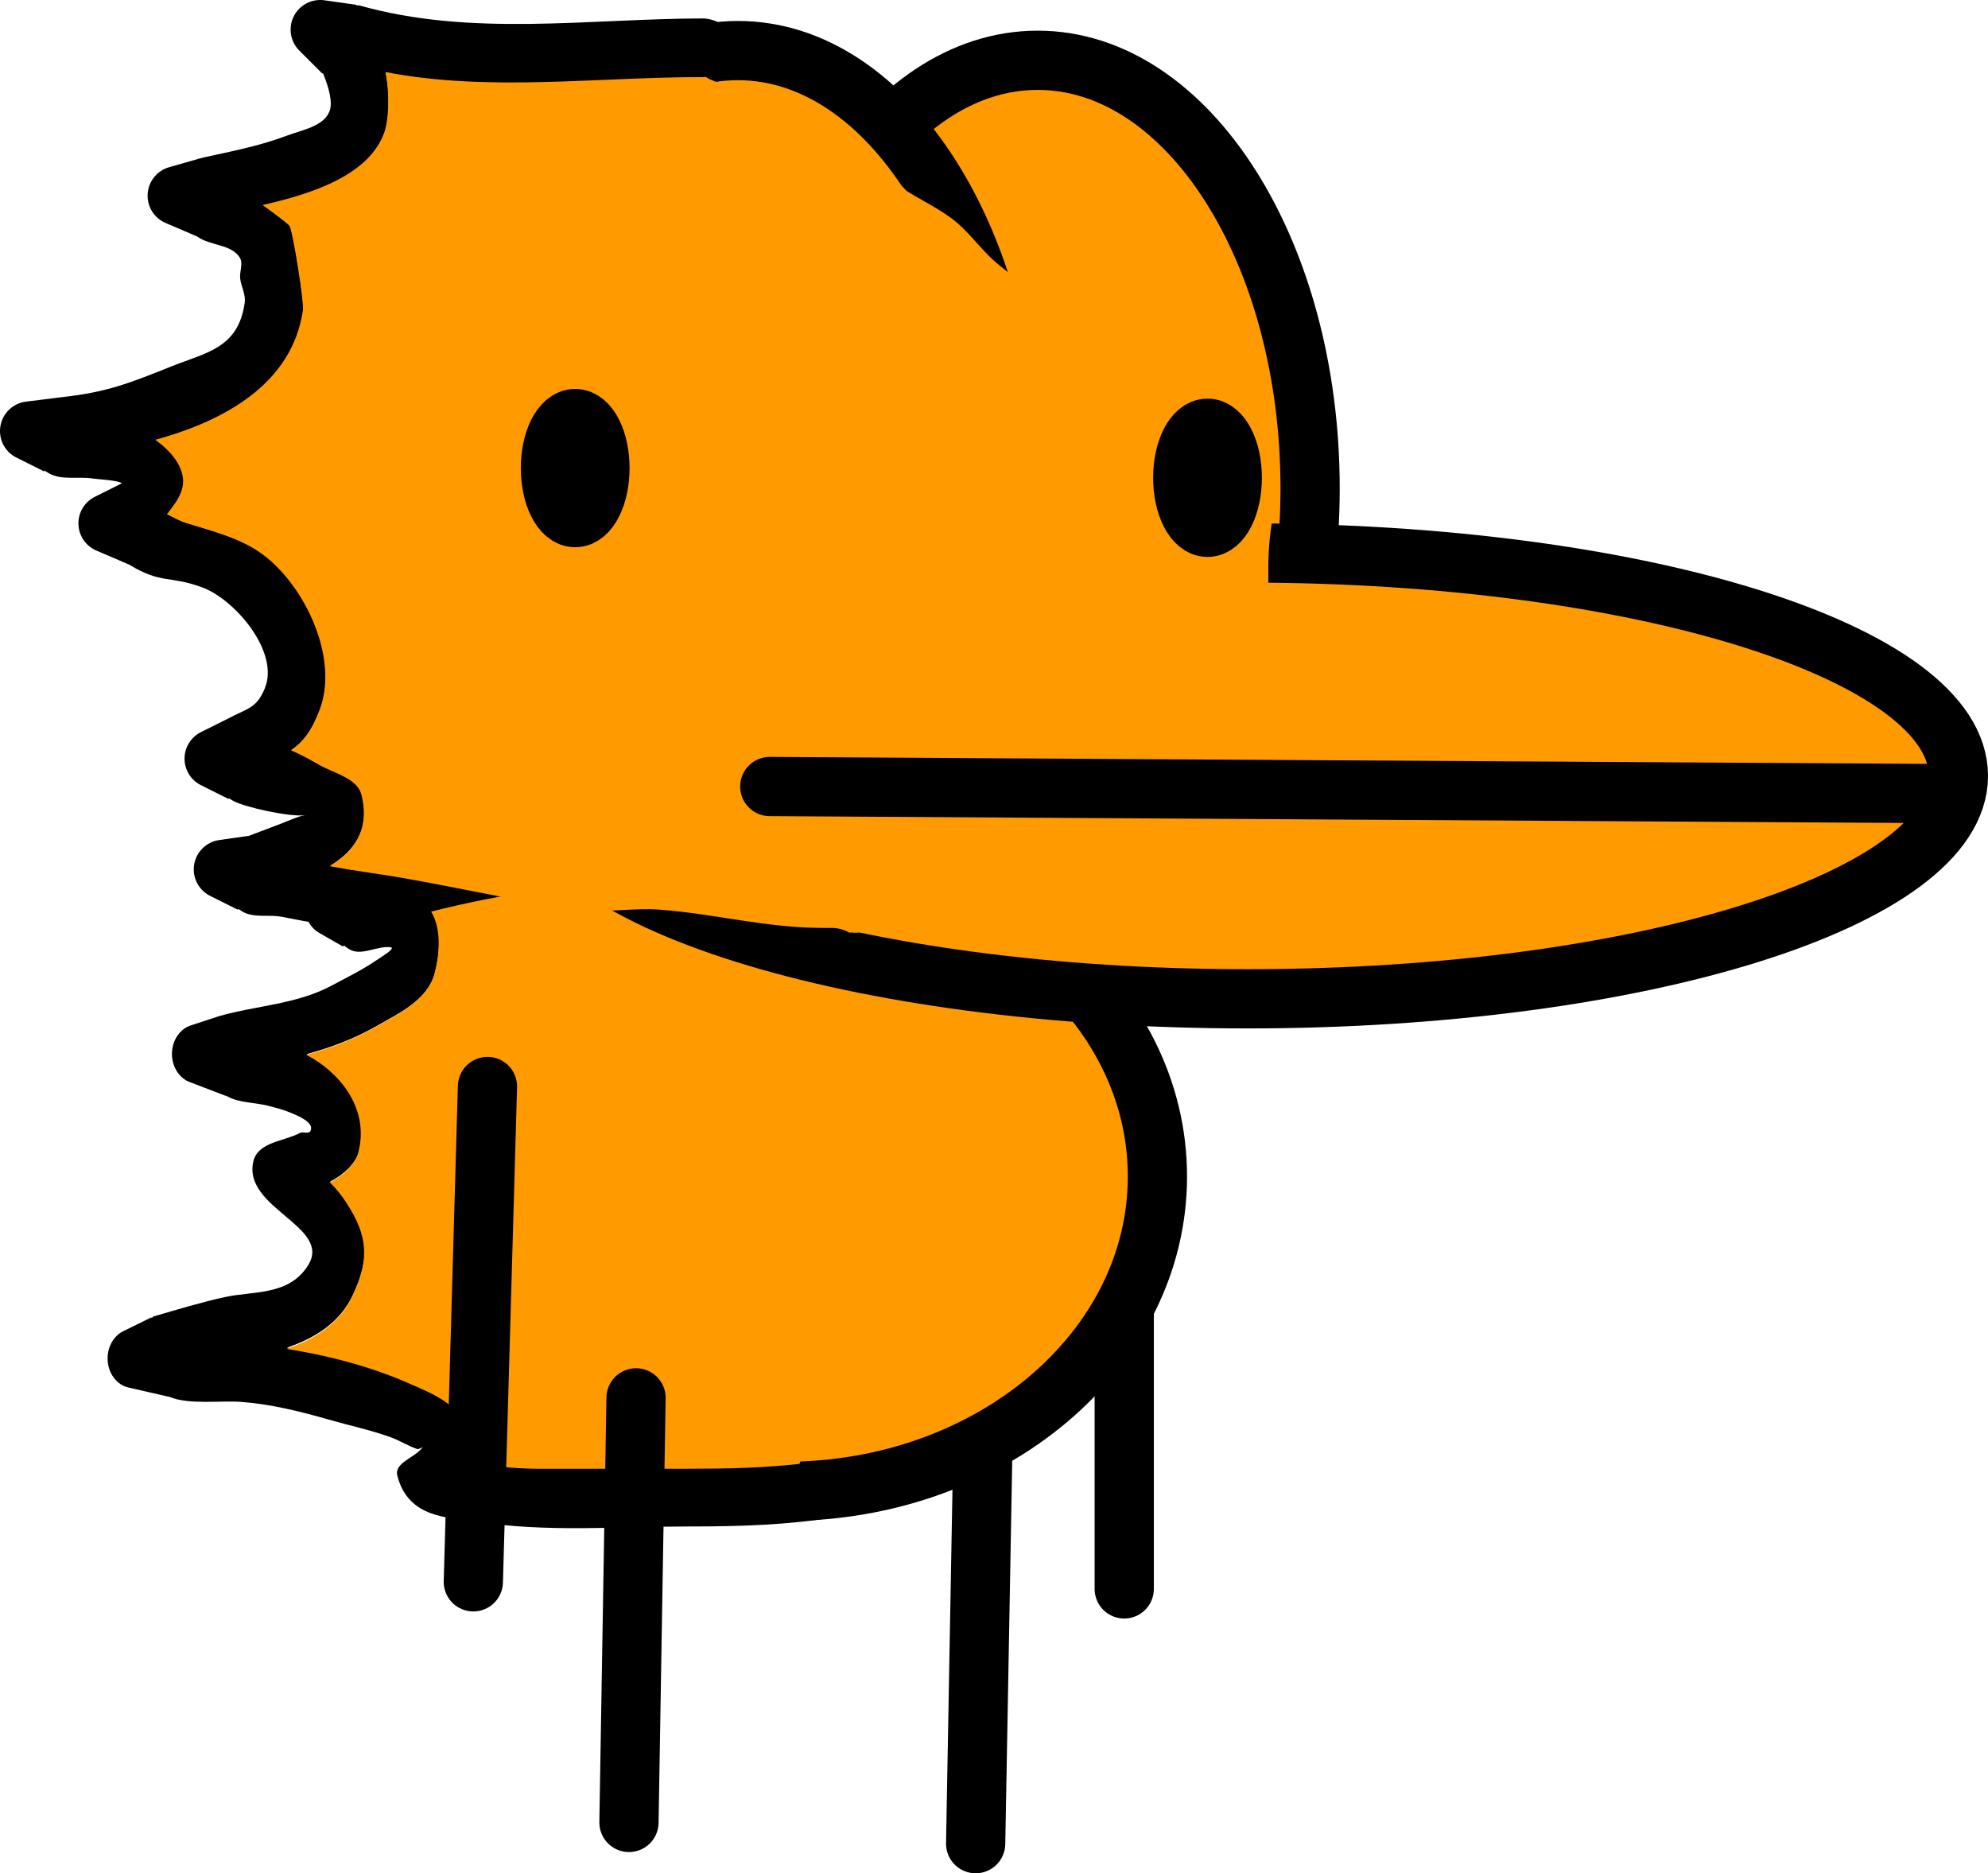 <svg version="1.1" xmlns="http://www.w3.org/2000/svg" xmlns:xlink="http://www.w3.org/1999/xlink" width="167.815" height="158.105" viewBox="0,0,167.815,158.105"><g transform="translate(-166.809,-96.791)"><g data-paper-data="{&quot;isPaintingLayer&quot;:true}" fill-rule="nonzero" stroke-linejoin="miter" stroke-miterlimit="10" stroke-dasharray="" stroke-dashoffset="0" style="mix-blend-mode: normal"><path d="M238.625,175.453l0.425,0.025c4.635,-0.356 4.355,-5.018 5.338,-8.686c0.873,-3.261 2.389,-5.423 3.6,-8.463c1.723,-4.324 2.757,-9.404 3.329,-14.021c-0.014,-9.571 -0.665,-18.582 -5.527,-27.049c-0.794,-1.383 -1.302,-3.017 -2.405,-4.225c-4.23,-4.633 -11.059,-7.102 -16.649,-9.498c0,0 -0.152,-0.065 -0.362,-0.202c-0.131,0.014 -0.211,0.014 -0.211,0.014c-8.969,-0.019 -17.979,1.269 -26.789,-0.428c0.379,1.915 0.267,4.081 -0.108,5.116c-1.31,3.615 -6.117,5.155 -10.233,6.089c1.152,0.805 2.15,1.593 2.25,1.746c0.278,0.429 1.238,6.443 1.142,7.113c-0.891,6.197 -6.578,9.33 -12.447,10.936c1.286,0.928 2.219,2.075 2.332,3.288c0.103,1.106 -0.621,2.044 -1.356,2.981c0.516,0.247 1.022,0.552 1.558,0.72c2.278,0.712 4.717,1.291 6.615,2.737c3.503,2.666 6.347,8.664 4.712,13.004c-0.701,1.86 -1.43,2.743 -2.422,3.446c0.845,0.347 1.664,0.812 2.306,1.183c1.286,0.742 3.278,1.135 3.632,2.576c0.733,2.982 -0.67,4.781 -2.669,6.007c1.129,0.204 2.26,0.393 3.396,0.555c5.974,0.851 11.969,2.406 17.912,3.115c2.135,0.255 4.306,-0.177 6.451,-0.018c4.694,0.349 9.058,1.563 13.842,1.551h0.779c0,0 0.734,0 1.407,0.398c0.095,-0.008 0.151,-0.008 0.151,-0.008zM228.706,98.941c6.281,2.692 13.673,5.538 18.398,10.752c1.77,1.952 1.831,2.984 3.047,5.121c5.317,9.346 6.17,19.249 6.156,29.806c-0.648,5.15 -1.743,10.747 -3.68,15.575c-0.46,1.147 -2.212,3.613 -2.701,4.998c-1.772,5.021 -1.092,11.726 -6.678,14.609c-1.051,0.542 -2.327,0.419 -3.49,0.628l-1.132,0.025c0,0 -0.734,0 -1.407,-0.398c-0.095,0.008 -0.151,0.008 -0.151,0.008h-0.779c-2.854,-0.006 -6.098,-0.037 -8.914,-0.414c-1.786,-0.239 -3.484,-1.028 -5.282,-1.15c-2.735,-0.186 -3.742,0.336 -6.79,-0.018c-3.357,-0.39 -6.824,-1.396 -10.188,-1.957c-4.847,-0.808 -9.698,-1.384 -14.499,-2.353c-1.101,-0.222 -2.374,0.127 -3.34,-0.446c-0.122,-0.073 -0.241,-0.149 -0.357,-0.229l-0.036,0.072l-2.288,-1.144c-0.846,-0.401 -1.43,-1.262 -1.43,-2.26c0,-1.273 0.952,-2.324 2.183,-2.48l2.486,-0.355c0.891,-0.338 1.783,-0.673 2.673,-1.014c0.507,-0.194 1.004,-0.415 1.517,-0.592c0.116,-0.04 0.372,-0.098 0.535,-0.132c-1.255,0.179 -5.155,-0.685 -6.081,-1.218c-0.116,-0.067 -0.231,-0.137 -0.343,-0.21l-0.03,0.06l-2.288,-1.144c-0.846,-0.401 -1.43,-1.262 -1.43,-2.26c0,-0.998 0.585,-1.859 1.43,-2.26l2.257,-1.128c1.645,-0.878 2.405,-0.853 3.097,-2.566c1.241,-3.071 -2.522,-7.441 -5.217,-8.47c-2.774,-1.06 -3.502,-0.277 -6.23,-1.947c-0.017,-0.01 -0.033,-0.02 -0.05,-0.031l-0.004,0.008l-2.673,-1.146c-0.919,-0.369 -1.568,-1.269 -1.568,-2.321c0,-0.998 0.585,-1.859 1.43,-2.26l2.233,-1.117c-0.244,-0.253 -2.09,-0.346 -2.426,-0.401c-1.236,-0.202 -2.64,0.173 -3.73,-0.445c-0.128,-0.073 -0.253,-0.15 -0.375,-0.232l-0.035,0.07l-2.288,-1.144c-0.846,-0.401 -1.43,-1.262 -1.43,-2.26c0,-1.287 0.973,-2.347 2.223,-2.485l3.082,-0.385l0.001,0.005l0.016,-0.008c3.731,-0.408 5.697,-1.203 9.122,-2.573c3,-1.2 5.67,-1.533 6.216,-5.397c0.097,-0.687 -0.31,-1.355 -0.386,-2.045c-0.063,-0.579 0.273,-1.249 -0.03,-1.747c-0.697,-1.146 -2.525,-0.993 -3.606,-1.788l-2.61,-1.118c-0.919,-0.369 -1.568,-1.269 -1.568,-2.321c0,-1.162 0.792,-2.138 1.866,-2.419l2.673,-0.764l0.007,0.024l0.065,-0.043c2.394,-0.532 4.786,-0.976 7.092,-1.848c1.325,-0.501 3.215,-0.797 3.674,-2.138c0.249,-0.728 -0.066,-1.919 -0.577,-3.166l-0.049,0.049l-1.947,-1.947c-0.452,-0.452 -0.732,-1.077 -0.732,-1.768c0,-1.381 1.119,-2.5 2.5,-2.5c0.135,0 0.267,0.011 0.396,0.031l2.683,0.383l-0.009,0.06l0.176,-0.03c9.502,2.696 19.329,1.132 29.074,1.113c0,0 0.715,0 1.38,0.382c0.647,-0.012 1.163,0.209 1.163,0.209z" fill="#000000" stroke="none" stroke-width="0.5" stroke-linecap="butt"/><path d="M234.877,218.503c1.097,-2.488 1.706,-5.084 2.663,-7.655c0.943,-2.501 2.617,-4.756 2.897,-7.498c0.72,-7.058 -2.057,-12.724 -4.569,-18.892c-1.207,-2.964 -2.326,-7.502 -4.731,-9.538c-1.381,-1.169 -1.795,-0.74 -3.531,-1.126c-2.004,-0.446 -3.972,-1.321 -5.704,-2.564c-6.196,-0.03 -12.656,0.937 -18.675,2.464c0.008,0.01 0.015,0.02 0.02,0.029c0.846,1.435 0.711,3.53 0.274,5.188c-0.61,2.312 -3.148,3.449 -4.775,4.395c-2.037,1.184 -4.021,1.889 -6.038,2.453c2.968,1.543 5.355,4.66 4.38,8.284c-0.253,0.941 -1.332,1.946 -2.398,2.459c0.528,0.503 0.998,1.098 1.404,1.721c1.809,2.778 1.983,4.73 0.5,7.869c-1.1,2.33 -3.176,3.626 -5.559,4.443c3.471,0.537 7.096,1.486 10.164,2.829c2.841,1.243 5.679,2.23 5.484,6.695c0.297,0.075 0.594,0.157 0.888,0.2c1.592,0.234 3.2,0.369 4.805,0.367c4.189,-0.005 8.377,0 12.566,0c3.188,0 6.226,-0.058 9.329,-0.4zM233.687,170.863c3.186,2.634 4.545,7.577 6.137,11.49c2.82,6.933 5.946,13.65 4.941,21.607c-0.445,3.523 -2.05,5.704 -3.217,8.857c-0.865,2.304 -1.467,4.607 -2.342,6.871c0.418,0.23 0.813,0.671 1.048,1.479c0.689,2.372 -1.379,3.162 -1.379,3.162l-1.4,0.493c-4.23,0.693 -8.266,0.804 -12.535,0.804c-5.936,0 -12.07,0.517 -17.95,-0.412c-2.312,-0.365 -5.711,-0.246 -6.642,-3.88c-0.276,-1.079 1.466,-1.504 2.107,-2.355c0.094,-0.124 -0.28,0.158 -0.418,0.113c-0.776,-0.257 -1.489,-0.725 -2.26,-1.001c-1.722,-0.617 -3.503,-0.993 -5.253,-1.496c-2.419,-0.695 -4.937,-1.313 -7.437,-1.489c-1.631,-0.115 -4.357,0.258 -5.968,-0.415c-0.025,-0.011 -0.05,-0.021 -0.076,-0.032l-0.003,0.016l-3.357,-0.77c-1.019,-0.21 -1.792,-1.232 -1.792,-2.461c0,-1.051 0.566,-1.951 1.368,-2.321l2.331,-1.146l0.024,0.065l0.138,-0.137c1.936,-0.56 4.121,-1.227 6.079,-1.648c2.383,-0.513 5.406,-0.101 7.002,-2.702c2,-3.259 -5.572,-4.789 -4.637,-8.745c0.389,-1.644 2.589,-1.68 3.936,-2.398c0.272,-0.145 0.741,0.128 0.886,-0.173c0.334,-0.691 -0.953,-1.226 -1.599,-1.502c-0.64,-0.274 -1.31,-0.445 -1.976,-0.618c-1.141,-0.297 -2.385,-0.216 -3.442,-0.792c-0.041,-0.022 -0.082,-0.045 -0.123,-0.068l-0.007,0.024l-3.009,-1.15c-0.891,-0.314 -1.539,-1.265 -1.539,-2.39c0,-1.162 0.691,-2.138 1.628,-2.419l2.331,-0.764l0.003,0.014l0.032,-0.025c3.174,-0.906 6.531,-0.985 9.496,-2.579c1.251,-0.672 2.53,-1.288 3.718,-2.097c0.454,-0.309 1.758,-1.082 1.232,-1.139c-1.167,-0.127 -2.493,0.808 -3.515,0.149c-0.147,-0.095 -0.289,-0.197 -0.427,-0.306l-0.047,0.109l-1.996,-1.144c-0.738,-0.401 -1.248,-1.262 -1.248,-2.26c0,-1.273 0.83,-2.324 1.904,-2.48l2.235,-0.366c10.418,-3.43 22.937,-5.254 33.672,-3.523c0,0 2.158,0.354 1.85,2.828c-0.006,0.051 -0.014,0.101 -0.021,0.15c0.518,0.253 1.025,0.567 1.515,0.973z" fill="#000000" stroke="none" stroke-width="0.5" stroke-linecap="butt"/><path d="M261.71,195.658v35.237" fill="none" stroke="#000000" stroke-width="5" stroke-linecap="round"/><path d="M264.512,196.086c0,14.678 -14.08,26.577 -31.448,26.577c-17.368,0 -31.448,-11.899 -31.448,-26.577c0,-14.678 14.08,-26.577 31.448,-26.577c17.368,0 31.448,11.899 31.448,26.577z" fill="#ff9b00" stroke="#000000" stroke-width="5" stroke-linecap="butt"/><path d="M277.4,138.012c0,19.956 -10.295,36.133 -22.994,36.133c-12.699,0 -22.994,-16.177 -22.994,-36.133c0,-19.956 10.295,-36.133 22.994,-36.133c12.699,0 22.994,16.177 22.994,36.133z" fill="#ff9b00" stroke="#000000" stroke-width="5" stroke-linecap="butt"/><path d="M234.299,220.344c-3.104,0.343 -6.153,0.409 -9.341,0.409c-4.189,0 -8.401,-0.002 -12.59,0.003c-1.605,0.002 -3.222,-0.136 -4.814,-0.37c-0.294,-0.043 -0.593,-0.126 -0.89,-0.201c0.195,-4.466 -2.656,-5.462 -5.497,-6.705c-3.067,-1.342 -6.701,-2.305 -10.172,-2.842c2.383,-0.817 4.458,-2.116 5.559,-4.445c1.482,-3.139 1.305,-5.107 -0.504,-7.885c-0.406,-0.623 -0.876,-1.222 -1.404,-1.725c1.066,-0.513 2.145,-1.524 2.398,-2.464c0.975,-3.624 -1.409,-6.755 -4.377,-8.297c2.018,-0.565 4.005,-1.278 6.042,-2.463c1.627,-0.945 4.174,-2.094 4.784,-4.406c0.437,-1.658 0.577,-3.756 -0.27,-5.192c-0.005,-0.009 -0.012,-0.019 -0.02,-0.029c6.019,-1.527 12.514,-2.5 18.71,-2.47c1.732,1.243 3.712,2.123 5.715,2.569c1.736,0.386 2.155,-0.039 3.536,1.131c2.404,2.036 3.535,6.59 4.742,9.554c2.512,6.168 5.292,11.869 4.572,18.927c-0.28,2.743 -1.958,5.01 -2.901,7.511c-0.957,2.571 -1.573,5.177 -2.67,7.665z" data-paper-data="{&quot;noHover&quot;:false,&quot;origItem&quot;:[&quot;Path&quot;,{&quot;applyMatrix&quot;:true,&quot;segments&quot;:[[[469.7548,437.00542],[0,0],[2.19424,-4.97565]],[[475.08106,421.69526],[-1.91343,5.14192],[1.88668,-5.00226]],[[480.87444,406.69848],[-0.55978,5.48557],[1.44057,-14.11688]],[[471.73697,368.9139],[5.02342,12.33618],[-2.41387,-5.92782]],[[462.27508,349.83792],[4.8089,4.07171],[-2.76235,-2.33889]],[[455.21261,347.58535],[3.47249,0.77282],[-4.00702,-0.89178]],[[443.80368,342.45807],[3.46428,2.486],[-12.39212,-0.05965]],[[406.45397,347.3857],[12.03779,-3.0531],[0.01583,0.02028]],[[406.494,347.44372],[-0.01084,-0.01839],[1.69228,2.87082]],[[407.04141,357.81994],[0.87458,-3.31678],[-1.21927,4.62396]],[[397.49099,366.60931],[3.25354,-1.89085],[-4.07495,2.36823]],[[385.41432,371.51613],[4.03541,-1.12965],[5.93591,3.08572]],[[394.17412,388.08393],[1.94923,-7.24857],[-0.50605,1.88183]],[[389.37819,393.00172],[2.13242,-1.02606],[1.05648,1.00654]],[[392.18541,396.44402],[-0.81179,-1.24692],[3.61713,5.55599]],[[393.1859,412.18153],[2.96459,-6.27821],[-2.20003,4.65908]],[[382.06725,421.06806],[4.76615,-1.63458],[6.94292,1.07316]],[[402.39452,426.72556],[-6.13498,-2.68473],[5.68161,2.48633]],[[413.36243,440.11573],[0.39091,-8.93111],[0.59376,0.15029]],[[415.13877,440.51638],[-0.58868,-0.08642],[3.18445,0.46751]],[[424.74879,441.25097],[-3.21045,0.00382],[8.37746,-0.00998]],[[449.88123,441.25097],[-8.37747,0],[6.37677,0]],[[468.53991,440.4504],[-6.20718,0.68513],[0,0]]],&quot;closed&quot;:true}]}" fill="#ff9b00" stroke="none" stroke-width="0.5" stroke-linecap="butt"/><path d="M252.094,137.193c0,19.956 -10.295,36.133 -22.994,36.133c-12.699,0 -22.994,-16.177 -22.994,-36.133c0,-19.956 10.295,-36.133 22.994,-36.133c12.699,0 22.994,16.177 22.994,36.133z" fill="#ff9b00" stroke="#000000" stroke-width="5" stroke-linecap="butt"/><path d="M332.125,162.277c0,10.39 -26.873,18.813 -60.023,18.813c-33.15,0 -60.023,-8.423 -60.023,-18.813c0,-10.39 26.873,-18.813 60.023,-18.813c33.15,0 60.023,8.423 60.023,18.813z" fill="#ff9b00" stroke="#000000" stroke-width="5" stroke-linecap="butt"/><path d="M220.05,167.631c-2.588,0 -3.6,-1.576 -3.996,-2.809c-2.928,-2.817 -5.637,-5.32 -4.003,-10.475c0.468,-1.475 2.531,-1.786 3.722,-2.775c4.057,-3.369 6.917,-5.1 12.219,-6.157c0.732,0.028 1.447,-0.121 2.157,-0.324c0.067,-0.087 0.137,-0.172 0.209,-0.256c1.002,-1.174 2.912,-1.026 4.356,-1.57c1.451,-0.546 2.73,-1.054 3.989,-1.476c0.041,-0.062 0.083,-0.124 0.125,-0.185c0.801,-1.153 2.405,-1.496 3.733,-1.952c1.18,-0.405 2.401,-0.597 3.645,-0.656c0.012,-0.079 0.027,-0.158 0.045,-0.239c-1.208,-1.031 -2.434,-2.035 -2.873,-3.496c-0.777,-2.584 -2.557,-5.904 -0.914,-8.044c0.879,-1.144 2.385,-1.253 3.989,-1.112c-0.542,-0.448 -1.081,-0.886 -1.62,-1.316c-0.673,-0.141 -1.184,-0.63 -1.49,-0.576c0,0 -0.25,0 -0.25,-0.25c0,-0.25 0.25,-0.25 0.25,-0.25c0.054,0.005 0.104,0.012 0.151,0.02c-2.048,-1.595 -4.109,-3.118 -6.285,-4.732c0,0 -3.4,-2.55 -0.85,-5.95c2.55,-3.4 5.95,-0.85 5.95,-0.85c1.474,1.121 3.215,1.851 4.713,2.938c1.59,1.155 2.43,2.581 3.883,3.821c2.052,1.75 4.901,3.473 6.399,5.801c1.111,1.726 3.116,3.443 2.82,5.475c-0.519,3.569 -2.612,5.081 -5.105,5.591c0.608,0.848 1.194,1.709 1.77,2.579c1.808,-1.137 3.737,-2.061 5.842,-1.967c1.201,0.054 2.414,0.518 3.539,1.198c0.345,-1.038 1.544,-3.579 4.882,-2.911c4.167,0.833 3.334,5.001 3.334,5.001c-0.351,1.685 -0.529,3.417 -0.515,5.139v2.986c0,2.347 -1.903,4.25 -4.25,4.25c-0.893,0 -1.723,-0.276 -2.407,-0.747c-1.676,2.182 -4.662,2.767 -7.328,3.115c-5.66,0.738 -11.885,-1.262 -17.492,-1.786c-0.277,-0.026 -0.582,-0.055 -0.908,-0.086c-2.333,0.392 -4.649,0.768 -6.867,1.212l-2.9,0.58c-0.296,0.065 -0.604,0.1 -0.92,0.1c-0.784,0 -1.518,-0.212 -2.149,-0.582c-1.542,0.302 -2.698,0.432 -4.13,1.232c-1.167,0.652 -1.928,1.883 -2.941,2.75c0.519,0.572 0.957,1.369 1.475,1.888l1.245,3.602c0,0 0,4.25 -4.25,4.25z" fill="#ff9b00" stroke="none" stroke-width="0" stroke-linecap="butt"/><path d="M220.5,214.77l-0.597,35.835" fill="none" stroke="#000000" stroke-width="5" stroke-linecap="round"/><path d="M238.501,175.504c-0.673,-0.398 -1.408,-0.397 -1.408,-0.397l-0.78,0c-4.784,0.012 -9.163,-1.196 -13.857,-1.546c-2.144,-0.16 -4.325,0.274 -6.46,0.019c-5.942,-0.709 -11.963,-2.27 -17.937,-3.122c-1.135,-0.162 -2.271,-0.353 -3.399,-0.558c1.999,-1.225 3.4,-3.026 2.667,-6.008c-0.354,-1.441 -2.352,-1.839 -3.638,-2.581c-0.642,-0.37 -1.464,-0.839 -2.309,-1.185c0.991,-0.703 1.72,-1.587 2.42,-3.447c1.635,-4.34 -1.219,-10.361 -4.722,-13.027c-1.899,-1.445 -4.338,-2.031 -6.616,-2.742c-0.537,-0.168 -1.043,-0.474 -1.558,-0.721c0.734,-0.936 1.459,-1.879 1.356,-2.985c-0.113,-1.212 -1.046,-2.364 -2.332,-3.292c5.869,-1.607 11.565,-4.76 12.456,-10.957c0.096,-0.669 -0.86,-6.69 -1.137,-7.119c-0.1,-0.154 -1.098,-0.941 -2.25,-1.746c4.115,-0.934 8.936,-2.484 10.246,-6.099c0.375,-1.035 0.49,-3.202 0.111,-5.117c8.809,1.698 17.854,0.407 26.823,0.426c0,0 0.08,0 0.211,-0.014c0.209,0.136 0.362,0.202 0.362,0.202c5.59,2.396 12.441,4.878 16.67,9.511c1.103,1.208 1.615,2.847 2.409,4.23c4.862,8.467 5.522,17.515 5.536,27.086c-0.573,4.617 -1.613,9.715 -3.336,14.039c-1.211,3.04 -2.734,5.212 -3.607,8.472c-0.982,3.668 -0.711,8.337 -5.346,8.693l-0.426,-0.025c0,0 -0.056,0 -0.151,0.008z" data-paper-data="{&quot;noHover&quot;:false,&quot;origItem&quot;:[&quot;Path&quot;,{&quot;applyMatrix&quot;:true,&quot;selected&quot;:true,&quot;segments&quot;:[[[238.6252,175.45326],[0,0],[0,0],7],[[239.05047,175.47839],[0,0],[4.6352,-0.35592],7],[[244.38801,166.79237],[-0.9821,3.66779],[0.8731,-3.26073],7],[[247.98792,158.32922],[-1.21132,3.03986],[1.72304,-4.32404],7],[[251.31724,144.30816],[-0.57276,4.61664],[-0.0138,-9.57084],7],[[245.79069,117.25905],[4.86197,8.46718],[-0.79389,-1.38256],7],[[243.38572,113.03412],[1.10325,1.20839],[-4.22993,-4.63303],7],[[226.73676,103.53622],[5.59018,2.39579],[0,0],7],[[226.37488,103.33468],[0.20948,0.13623],[-0.13115,0.01427],7],[[226.16389,103.34894],[0,0],[-8.96929,-0.0192],7],[[199.37533,102.92067],[8.80933,1.69756],[0.37942,1.91455],7],[[199.26741,108.0363],[0.37485,-1.03452],[-1.30997,3.61527],7],[[189.03483,114.12528],[4.11548,-0.93411],[1.15205,0.8053],7],[[191.28442,115.87148],[-0.0995,-0.15362],[0.27759,0.42858],7],[[192.42665,122.98402],[0.09623,-0.66939],[-0.89085,6.19704],7],[[179.97921,133.92016],[5.86907,-1.60662],[1.2858,0.9278],7],[[182.31125,137.20768],[-0.11318,-1.21224],[0.10326,1.10594],7],[[180.95543,140.18848],[0.73441,-0.93645],[0.5158,0.24673],7],[[182.51378,140.90831],[-0.5366,-0.16769],[2.27775,0.71181],7],[[189.12922,143.64499],[-1.89893,-1.44531],[3.5029,2.66612],7],[[193.84125,156.64882],[1.63532,-4.34008],[-0.7008,1.85988],7],[[191.41961,160.09436],[0.99131,-0.70301],[0.8452,0.34673],7],[[193.72601,161.27693],[-0.64196,-0.37019],[1.28586,0.74151],7],[[197.3581,163.85323],[-0.35415,-1.44147],[0.73255,2.98165],7],[[194.68925,169.85993],[1.99893,-1.22524],[1.12875,0.20444],7],[[198.08481,170.41523],[-1.13541,-0.16181],[5.97395,0.85136],7],[[215.99642,173.53035],[-5.94219,-0.70946],[2.13502,0.25491],7],[[222.44696,173.51247],[-2.14426,-0.15953],[4.69372,0.3492],7],[[236.2887,175.06384],[-4.78414,0.01181],[0,0],7],[[237.06753,175.06384],[0,0],[0,0],7],[[238.4742,175.46162],[-0.67259,-0.39778],[0.09509,-0.00836],7]],&quot;closed&quot;:true}]}" fill="#ff9b00" stroke="none" stroke-width="0.5" stroke-linecap="butt"/><path d="M249.168,252.397l0.597,-32.848" fill="none" stroke="#000000" stroke-width="5" stroke-linecap="round"/><path d="M217.453,136.297c0,2.309 -0.936,4.181 -2.09,4.181c-1.154,0 -2.09,-1.872 -2.09,-4.181c0,-2.309 0.936,-4.181 2.09,-4.181c1.154,0 2.09,1.872 2.09,4.181z" fill="#000000" stroke="#000000" stroke-width="5" stroke-linecap="butt"/><path d="M270.83,137.116c0,2.309 -0.936,4.181 -2.09,4.181c-1.154,0 -2.09,-1.872 -2.09,-4.181c0,-2.309 0.936,-4.181 2.09,-4.181c1.154,0 2.09,1.872 2.09,4.181z" fill="#000000" stroke="#000000" stroke-width="5" stroke-linecap="butt"/><path d="M330.93,163.77l-99.143,-0.597" fill="none" stroke="#000000" stroke-width="5" stroke-linecap="round"/><path d="M207.958,188.491l-1.194,41.807" fill="none" stroke="#000000" stroke-width="5" stroke-linecap="round"/></g></g></svg>